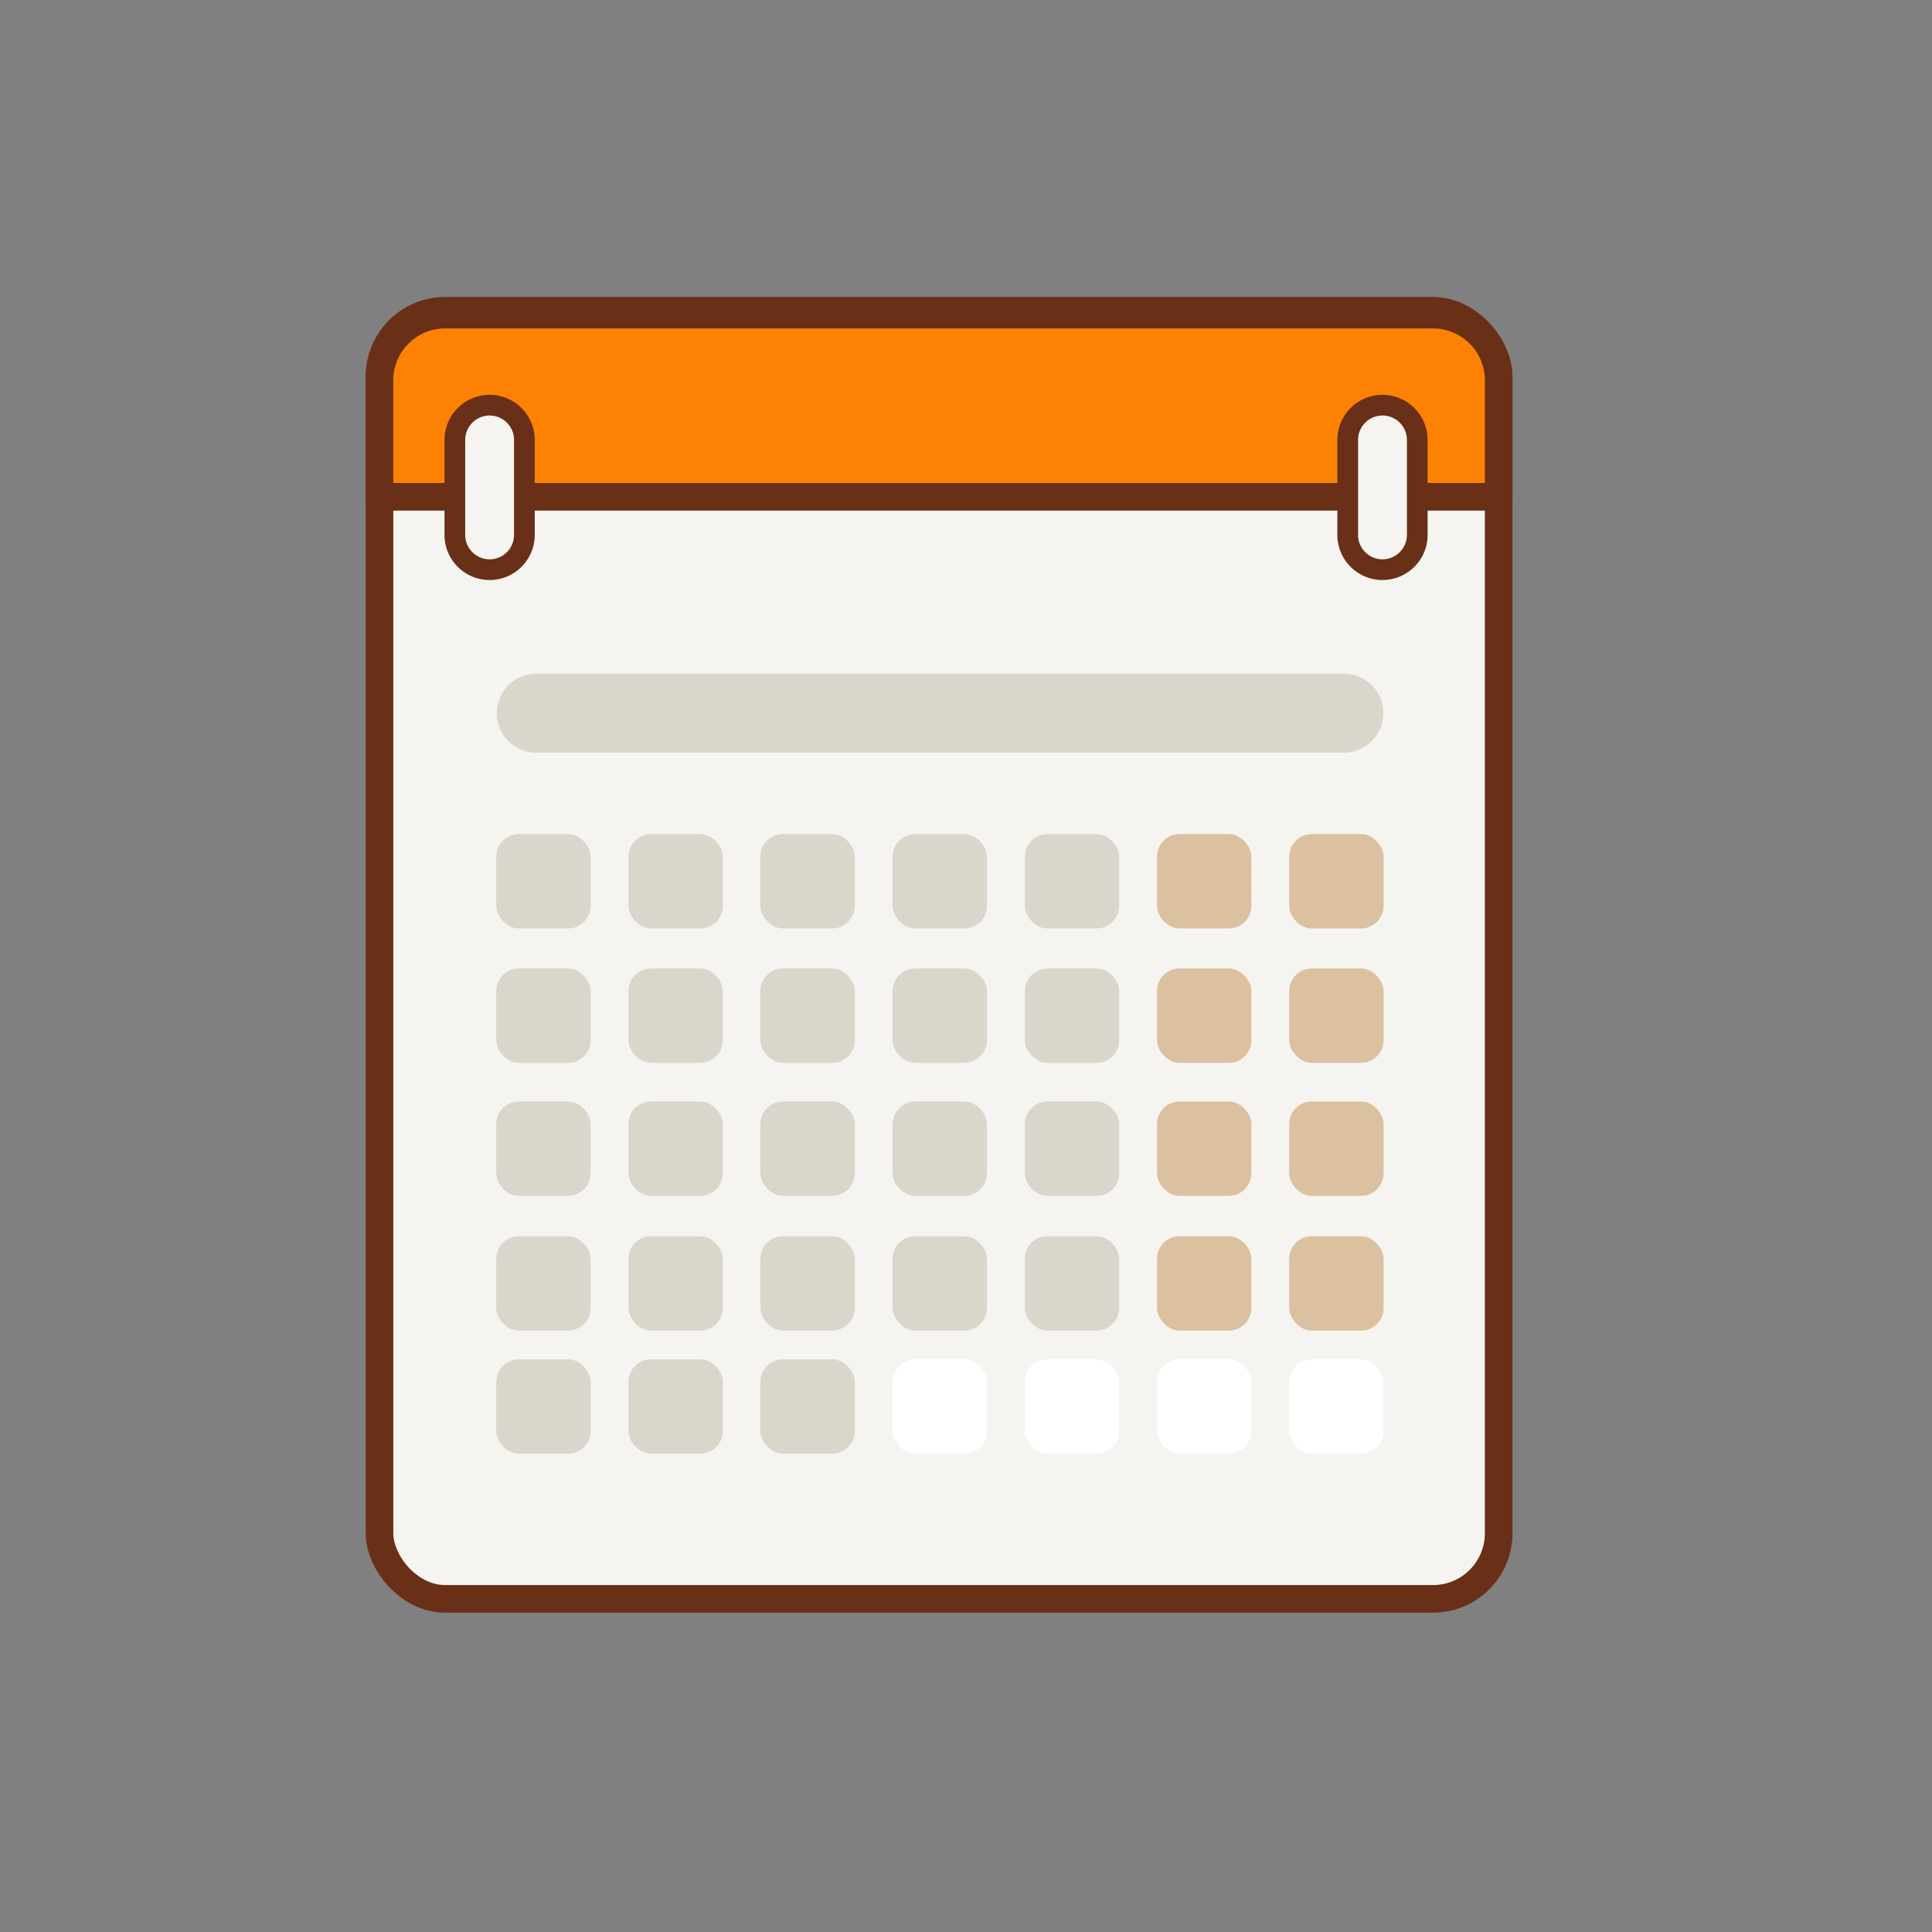 <svg xmlns="http://www.w3.org/2000/svg" width="70" height="70" viewBox="0 0 70 70"><rect x="0" y="0" width="70" height="70" fill="#808080" stroke="none"/><g data-name="Слой 1"><path fill="none" d="M0 0h70v70H0z"/><rect x="13.75" y="11.26" width="40.55" height="46.67" rx="2.38" ry="2.38" fill="#f5f4f0" stroke="#692f17" stroke-miterlimit="10"/><path d="M51.91 11.4H16.13a2.38 2.38 0 0 0-2.38 2.38V18H54.3v-4.22a2.38 2.38 0 0 0-2.39-2.38z" fill="#fd8204" stroke="#692f17" stroke-linejoin="round"/><path d="M19 19.38a1.26 1.26 0 0 1-1.26 1.26 1.26 1.26 0 0 1-1.26-1.26v-3.44a1.26 1.26 0 0 1 1.26-1.26A1.26 1.26 0 0 1 19 15.94zM51.35 19.38a1.26 1.26 0 0 1-1.26 1.26 1.26 1.26 0 0 1-1.26-1.26v-3.44a1.26 1.26 0 0 1 1.26-1.26 1.26 1.26 0 0 1 1.26 1.26z" fill="#f5f4f0" stroke="#692f17" stroke-miterlimit="10" stroke-width=".75"/><rect x="17.98" y="30.22" width="3.42" height="3.42" rx=".82" ry=".82" fill="#d9d6cc"/><rect x="22.77" y="30.22" width="3.42" height="3.42" rx=".82" ry=".82" fill="#d9d6cc"/><rect x="27.55" y="30.22" width="3.42" height="3.42" rx=".82" ry=".82" fill="#d9d6cc"/><rect x="32.34" y="30.22" width="3.42" height="3.42" rx=".82" ry=".82" fill="#d9d6cc"/><rect x="37.13" y="30.22" width="3.42" height="3.42" rx=".82" ry=".82" fill="#d9d6cc"/><rect x="41.92" y="30.22" width="3.42" height="3.42" rx=".82" ry=".82" fill="#dbc19f"/><rect x="46.71" y="30.22" width="3.42" height="3.42" rx=".82" ry=".82" fill="#dbc19f"/><rect x="17.98" y="35.09" width="3.42" height="3.42" rx=".82" ry=".82" fill="#d9d6cc"/><rect x="22.77" y="35.09" width="3.42" height="3.42" rx=".82" ry=".82" fill="#d9d6cc"/><rect x="27.55" y="35.09" width="3.42" height="3.42" rx=".82" ry=".82" fill="#d9d6cc"/><rect x="32.34" y="35.09" width="3.42" height="3.42" rx=".82" ry=".82" fill="#d9d6cc"/><rect x="37.13" y="35.09" width="3.42" height="3.42" rx=".82" ry=".82" fill="#d9d6cc"/><rect x="41.92" y="35.09" width="3.42" height="3.42" rx=".82" ry=".82" fill="#dbc19f"/><rect x="46.71" y="35.09" width="3.42" height="3.42" rx=".82" ry=".82" fill="#dbc19f"/><rect x="17.98" y="39.91" width="3.42" height="3.42" rx=".82" ry=".82" fill="#d9d6cc"/><rect x="22.77" y="39.91" width="3.42" height="3.42" rx=".82" ry=".82" fill="#d9d6cc"/><rect x="27.55" y="39.91" width="3.42" height="3.42" rx=".82" ry=".82" fill="#d9d6cc"/><rect x="32.34" y="39.91" width="3.42" height="3.42" rx=".82" ry=".82" fill="#d9d6cc"/><rect x="37.13" y="39.91" width="3.42" height="3.42" rx=".82" ry=".82" fill="#d9d6cc"/><rect x="41.92" y="39.91" width="3.42" height="3.42" rx=".82" ry=".82" fill="#dbc19f"/><rect x="46.71" y="39.91" width="3.42" height="3.42" rx=".82" ry=".82" fill="#dbc19f"/><rect x="17.98" y="44.79" width="3.42" height="3.42" rx=".82" ry=".82" fill="#d9d6cc"/><rect x="22.77" y="44.79" width="3.42" height="3.42" rx=".82" ry=".82" fill="#d9d6cc"/><rect x="27.55" y="44.79" width="3.42" height="3.42" rx=".82" ry=".82" fill="#d9d6cc"/><rect x="32.34" y="44.79" width="3.42" height="3.42" rx=".82" ry=".82" fill="#d9d6cc"/><rect x="37.13" y="44.79" width="3.42" height="3.42" rx=".82" ry=".82" fill="#d9d6cc"/><rect x="41.92" y="44.79" width="3.42" height="3.42" rx=".82" ry=".82" fill="#dbc19f"/><rect x="46.71" y="44.79" width="3.42" height="3.42" rx=".82" ry=".82" fill="#dbc19f"/><rect x="17.98" y="49.25" width="3.42" height="3.42" rx=".82" ry=".82" fill="#d9d6cc"/><rect x="22.77" y="49.25" width="3.42" height="3.42" rx=".82" ry=".82" fill="#d9d6cc"/><rect x="27.55" y="49.25" width="3.42" height="3.42" rx=".82" ry=".82" fill="#d9d6cc"/><rect x="32.34" y="49.25" width="3.42" height="3.42" rx=".82" ry=".82" fill="#fff"/><rect x="37.13" y="49.25" width="3.42" height="3.42" rx=".82" ry=".82" fill="#fff"/><rect x="41.92" y="49.25" width="3.42" height="3.42" rx=".82" ry=".82" fill="#fff"/><rect x="46.71" y="49.25" width="3.42" height="3.42" rx=".82" ry=".82" fill="#fff"/><path d="M50.12 25.84a1.43 1.43 0 0 1-1.43 1.43H19.41A1.43 1.43 0 0 1 18 25.84a1.43 1.43 0 0 1 1.43-1.43h29.26a1.43 1.43 0 0 1 1.43 1.43z" fill="#d9d6cc"/></g></svg>
